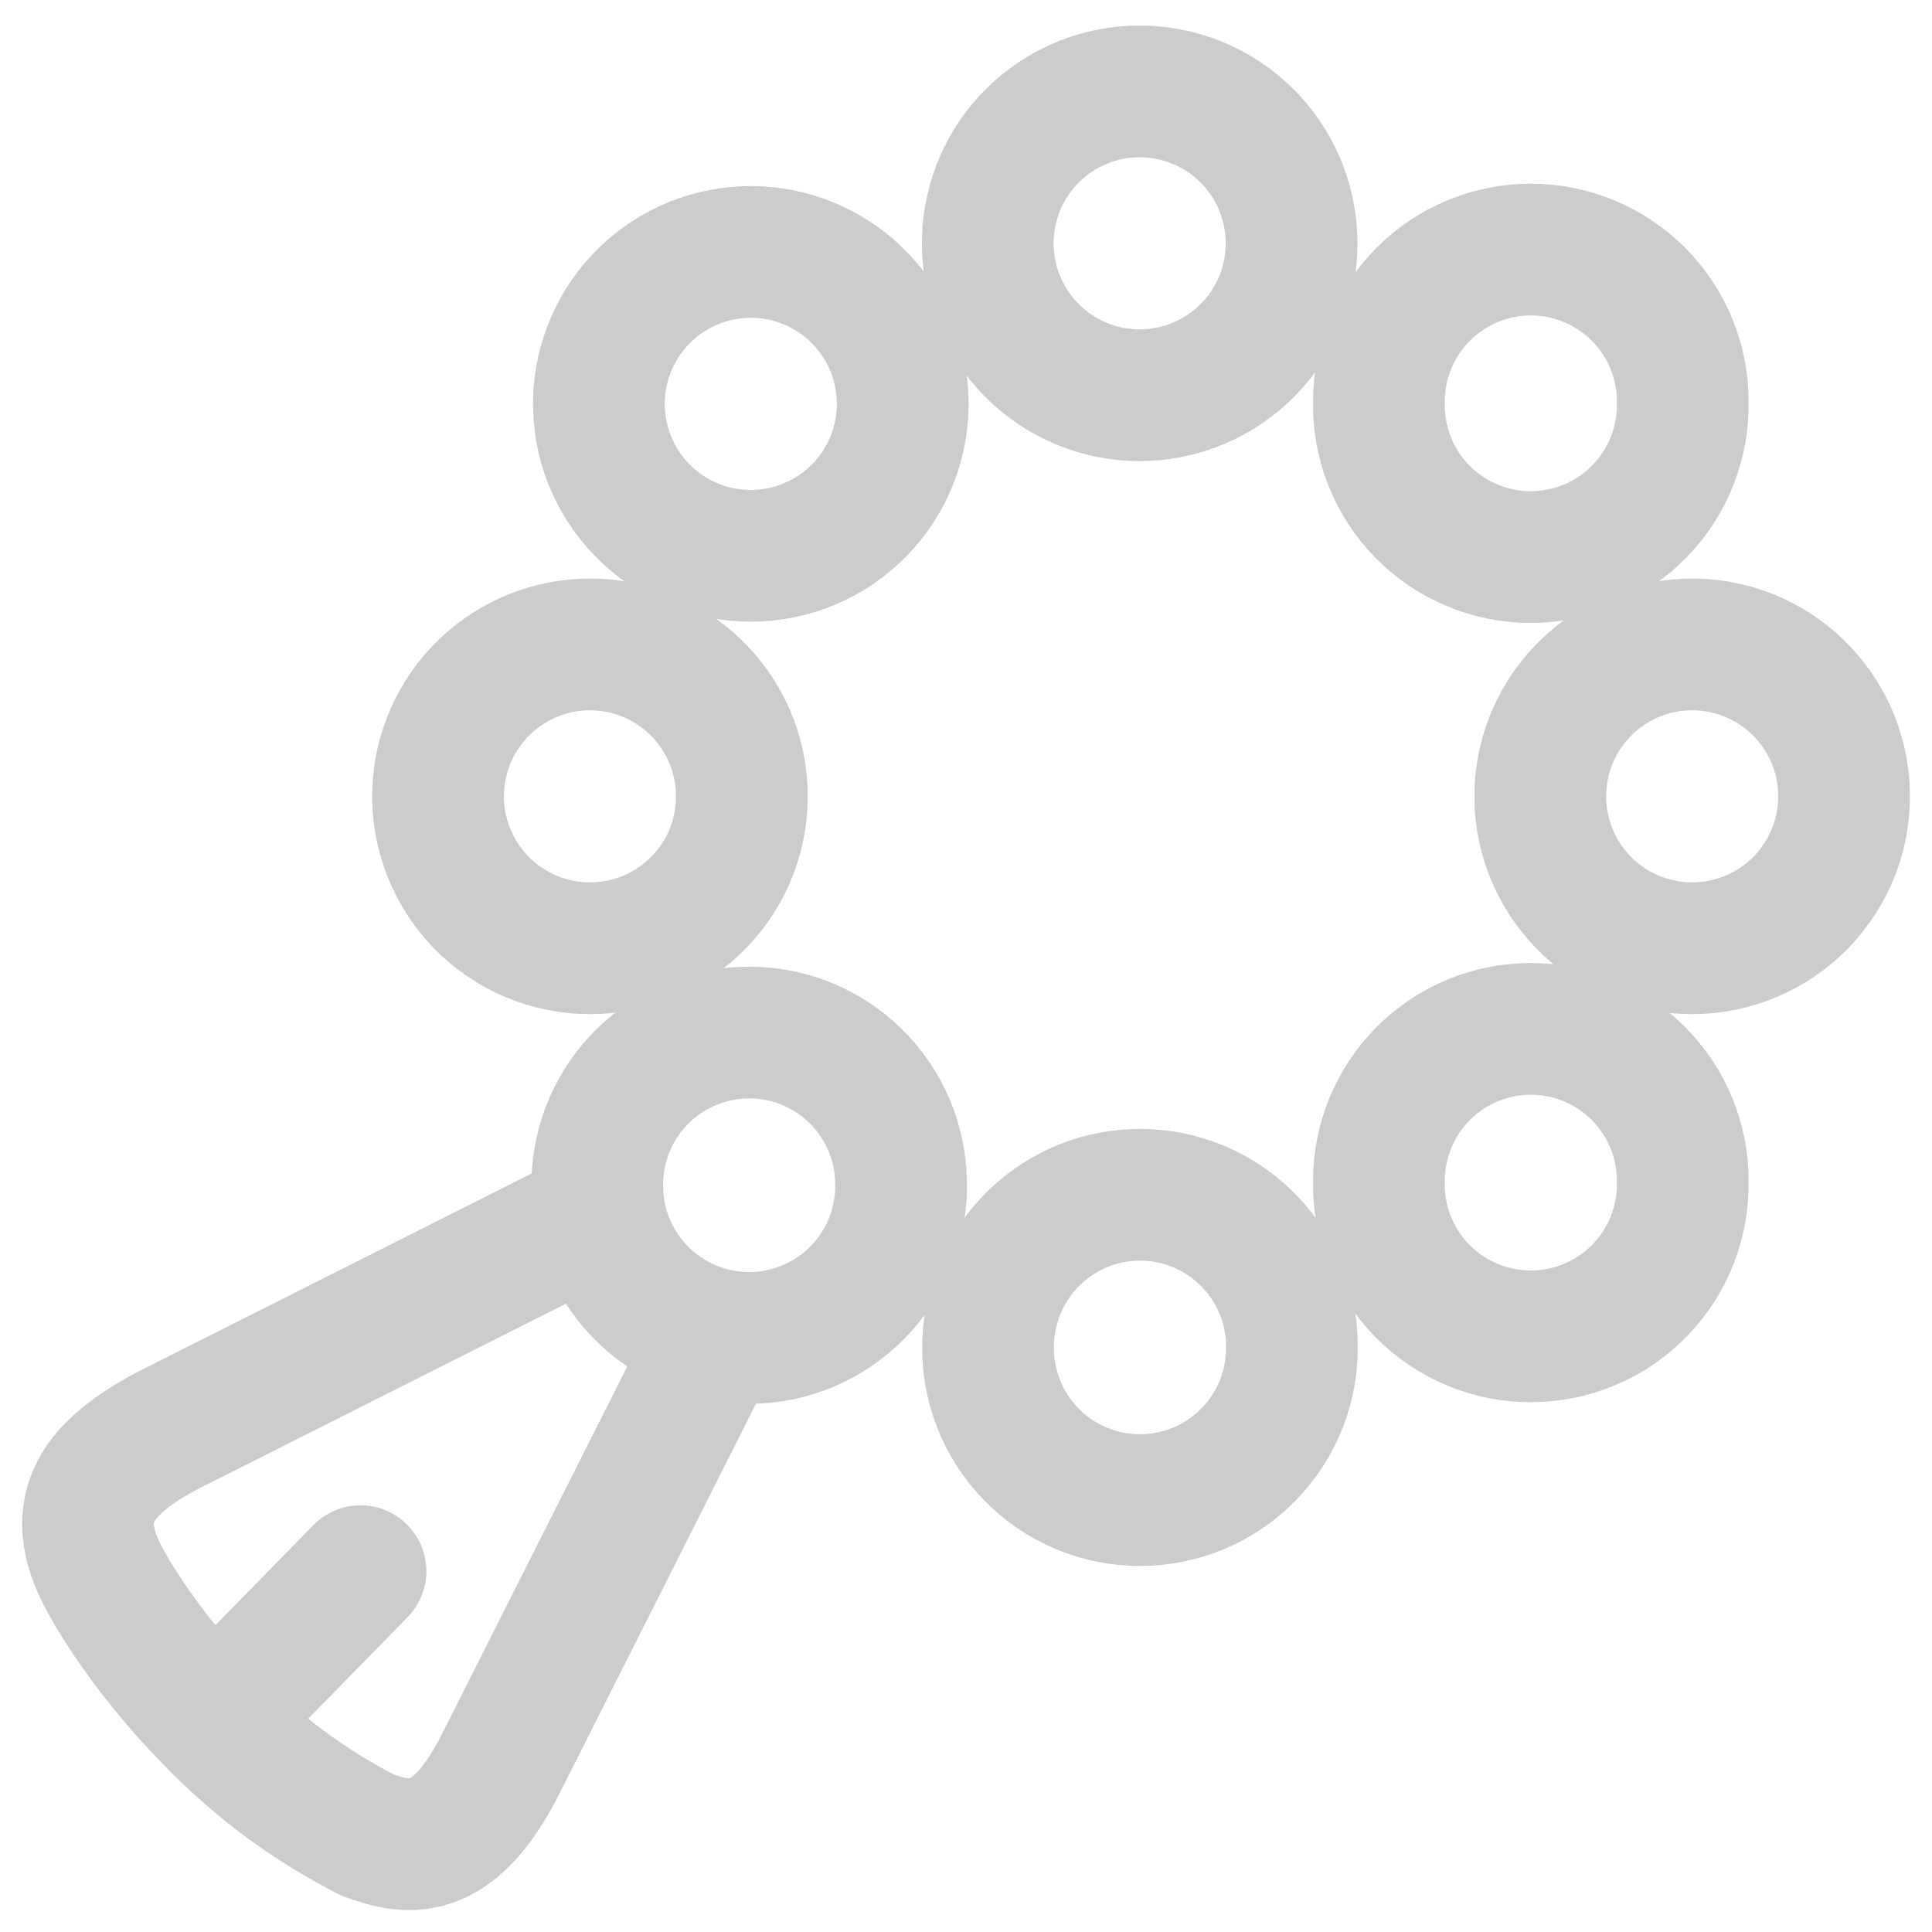 <svg width="22" height="22" viewBox="0 0 22 22" fill="none" xmlns="http://www.w3.org/2000/svg">
<path d="M14.71 15.293C14.718 15.525 14.679 15.756 14.596 15.973C14.513 16.19 14.387 16.387 14.225 16.554C14.064 16.721 13.871 16.854 13.657 16.945C13.443 17.035 13.214 17.082 12.982 17.082C12.749 17.082 12.52 17.036 12.306 16.945C12.092 16.855 11.899 16.722 11.738 16.555C11.576 16.388 11.45 16.19 11.367 15.974C11.283 15.757 11.244 15.526 11.252 15.294C11.263 14.842 11.45 14.413 11.773 14.098C12.096 13.782 12.529 13.605 12.981 13.605C13.433 13.605 13.866 13.781 14.19 14.097C14.513 14.412 14.7 14.841 14.711 15.293M19.161 13.445C19.167 13.676 19.126 13.905 19.042 14.12C18.958 14.335 18.831 14.53 18.67 14.695C18.509 14.861 18.317 14.992 18.104 15.081C17.892 15.171 17.663 15.217 17.433 15.217C17.202 15.218 16.974 15.172 16.761 15.082C16.548 14.993 16.356 14.862 16.194 14.697C16.033 14.532 15.906 14.336 15.822 14.122C15.737 13.907 15.697 13.678 15.702 13.447C15.702 12.988 15.884 12.548 16.208 12.223C16.532 11.899 16.972 11.716 17.431 11.716C17.89 11.716 18.33 11.898 18.655 12.222C18.979 12.546 19.162 12.986 19.162 13.445M19.161 4.571C19.167 4.802 19.126 5.031 19.042 5.246C18.958 5.46 18.831 5.656 18.67 5.821C18.509 5.986 18.317 6.118 18.104 6.207C17.892 6.297 17.663 6.343 17.433 6.344C17.202 6.344 16.974 6.298 16.761 6.208C16.548 6.119 16.356 5.988 16.194 5.823C16.033 5.658 15.906 5.462 15.822 5.248C15.737 5.033 15.697 4.804 15.702 4.573C15.702 4.114 15.884 3.674 16.208 3.349C16.532 3.025 16.972 2.842 17.431 2.842C17.89 2.842 18.33 3.024 18.655 3.348C18.979 3.672 19.162 4.112 19.162 4.571M14.707 2.728C14.713 2.959 14.672 3.188 14.588 3.403C14.504 3.617 14.377 3.813 14.216 3.978C14.055 4.143 13.863 4.275 13.65 4.364C13.438 4.454 13.209 4.5 12.979 4.501C12.748 4.501 12.52 4.455 12.307 4.365C12.094 4.276 11.902 4.145 11.74 3.98C11.579 3.815 11.453 3.619 11.368 3.405C11.283 3.19 11.243 2.961 11.248 2.73C11.259 2.278 11.445 1.849 11.768 1.533C12.091 1.218 12.525 1.041 12.976 1.041C13.428 1.04 13.862 1.217 14.185 1.532C14.509 1.847 14.696 2.276 14.707 2.728ZM10.279 4.557C10.285 4.788 10.244 5.017 10.16 5.232C10.075 5.446 9.949 5.642 9.788 5.807C9.627 5.972 9.434 6.104 9.222 6.193C9.009 6.283 8.781 6.329 8.55 6.329C8.319 6.329 8.091 6.283 7.878 6.194C7.666 6.104 7.473 5.973 7.312 5.808C7.151 5.643 7.024 5.447 6.94 5.233C6.855 5.018 6.815 4.789 6.82 4.558C6.831 4.106 7.018 3.677 7.341 3.361C7.664 3.046 8.097 2.869 8.549 2.869C9.001 2.869 9.434 3.045 9.758 3.361C10.081 3.676 10.268 4.105 10.279 4.557ZM8.447 9.009C8.455 9.241 8.416 9.472 8.333 9.689C8.25 9.906 8.124 10.103 7.962 10.27C7.801 10.437 7.608 10.57 7.394 10.661C7.18 10.751 6.951 10.798 6.719 10.798C6.486 10.798 6.257 10.752 6.043 10.661C5.829 10.57 5.636 10.438 5.474 10.271C5.313 10.104 5.187 9.906 5.104 9.69C5.02 9.473 4.981 9.242 4.989 9.01C5.004 8.562 5.193 8.137 5.515 7.825C5.838 7.513 6.269 7.338 6.718 7.338C7.166 7.338 7.597 7.512 7.92 7.824C8.243 8.136 8.432 8.561 8.447 9.009ZM10.26 13.445C10.268 13.677 10.229 13.908 10.146 14.125C10.063 14.342 9.937 14.539 9.776 14.706C9.614 14.873 9.421 15.006 9.208 15.097C8.994 15.188 8.764 15.235 8.532 15.235C8.3 15.235 8.07 15.188 7.856 15.098C7.643 15.007 7.449 14.875 7.288 14.708C7.126 14.541 7 14.343 6.917 14.127C6.833 13.91 6.794 13.679 6.802 13.447C6.813 12.995 6.999 12.566 7.322 12.25C7.645 11.935 8.079 11.758 8.531 11.758C8.982 11.757 9.416 11.934 9.739 12.249C10.063 12.564 10.249 12.993 10.26 13.445ZM20.998 9.009C21.006 9.241 20.967 9.472 20.884 9.689C20.8 9.905 20.674 10.103 20.513 10.27C20.352 10.437 20.158 10.57 19.945 10.66C19.731 10.751 19.501 10.798 19.269 10.798C19.037 10.798 18.807 10.751 18.593 10.66C18.38 10.57 18.186 10.437 18.025 10.27C17.864 10.103 17.738 9.905 17.654 9.689C17.571 9.472 17.532 9.241 17.54 9.009C17.555 8.561 17.744 8.136 18.067 7.824C18.389 7.512 18.82 7.338 19.269 7.338C19.718 7.338 20.149 7.512 20.471 7.824C20.794 8.136 20.983 8.561 20.998 9.009Z" stroke="#CCCCCC" stroke-width="1.5" stroke-linecap="round" stroke-linejoin="round"/>
<path d="M6.759 13.847L1.887 16.301C1.16 16.695 0.727 17.153 1.2 17.999C1.4 18.369 1.822 18.991 2.43 19.602M2.43 19.602C2.942 20.128 3.536 20.565 4.19 20.898C4.623 21.054 5.149 21.18 5.699 20.09L8.147 15.234M2.43 19.602L4.105 17.891" stroke="#CCCCCC" stroke-width="1.5" stroke-linecap="round" stroke-linejoin="round"/>
</svg>
